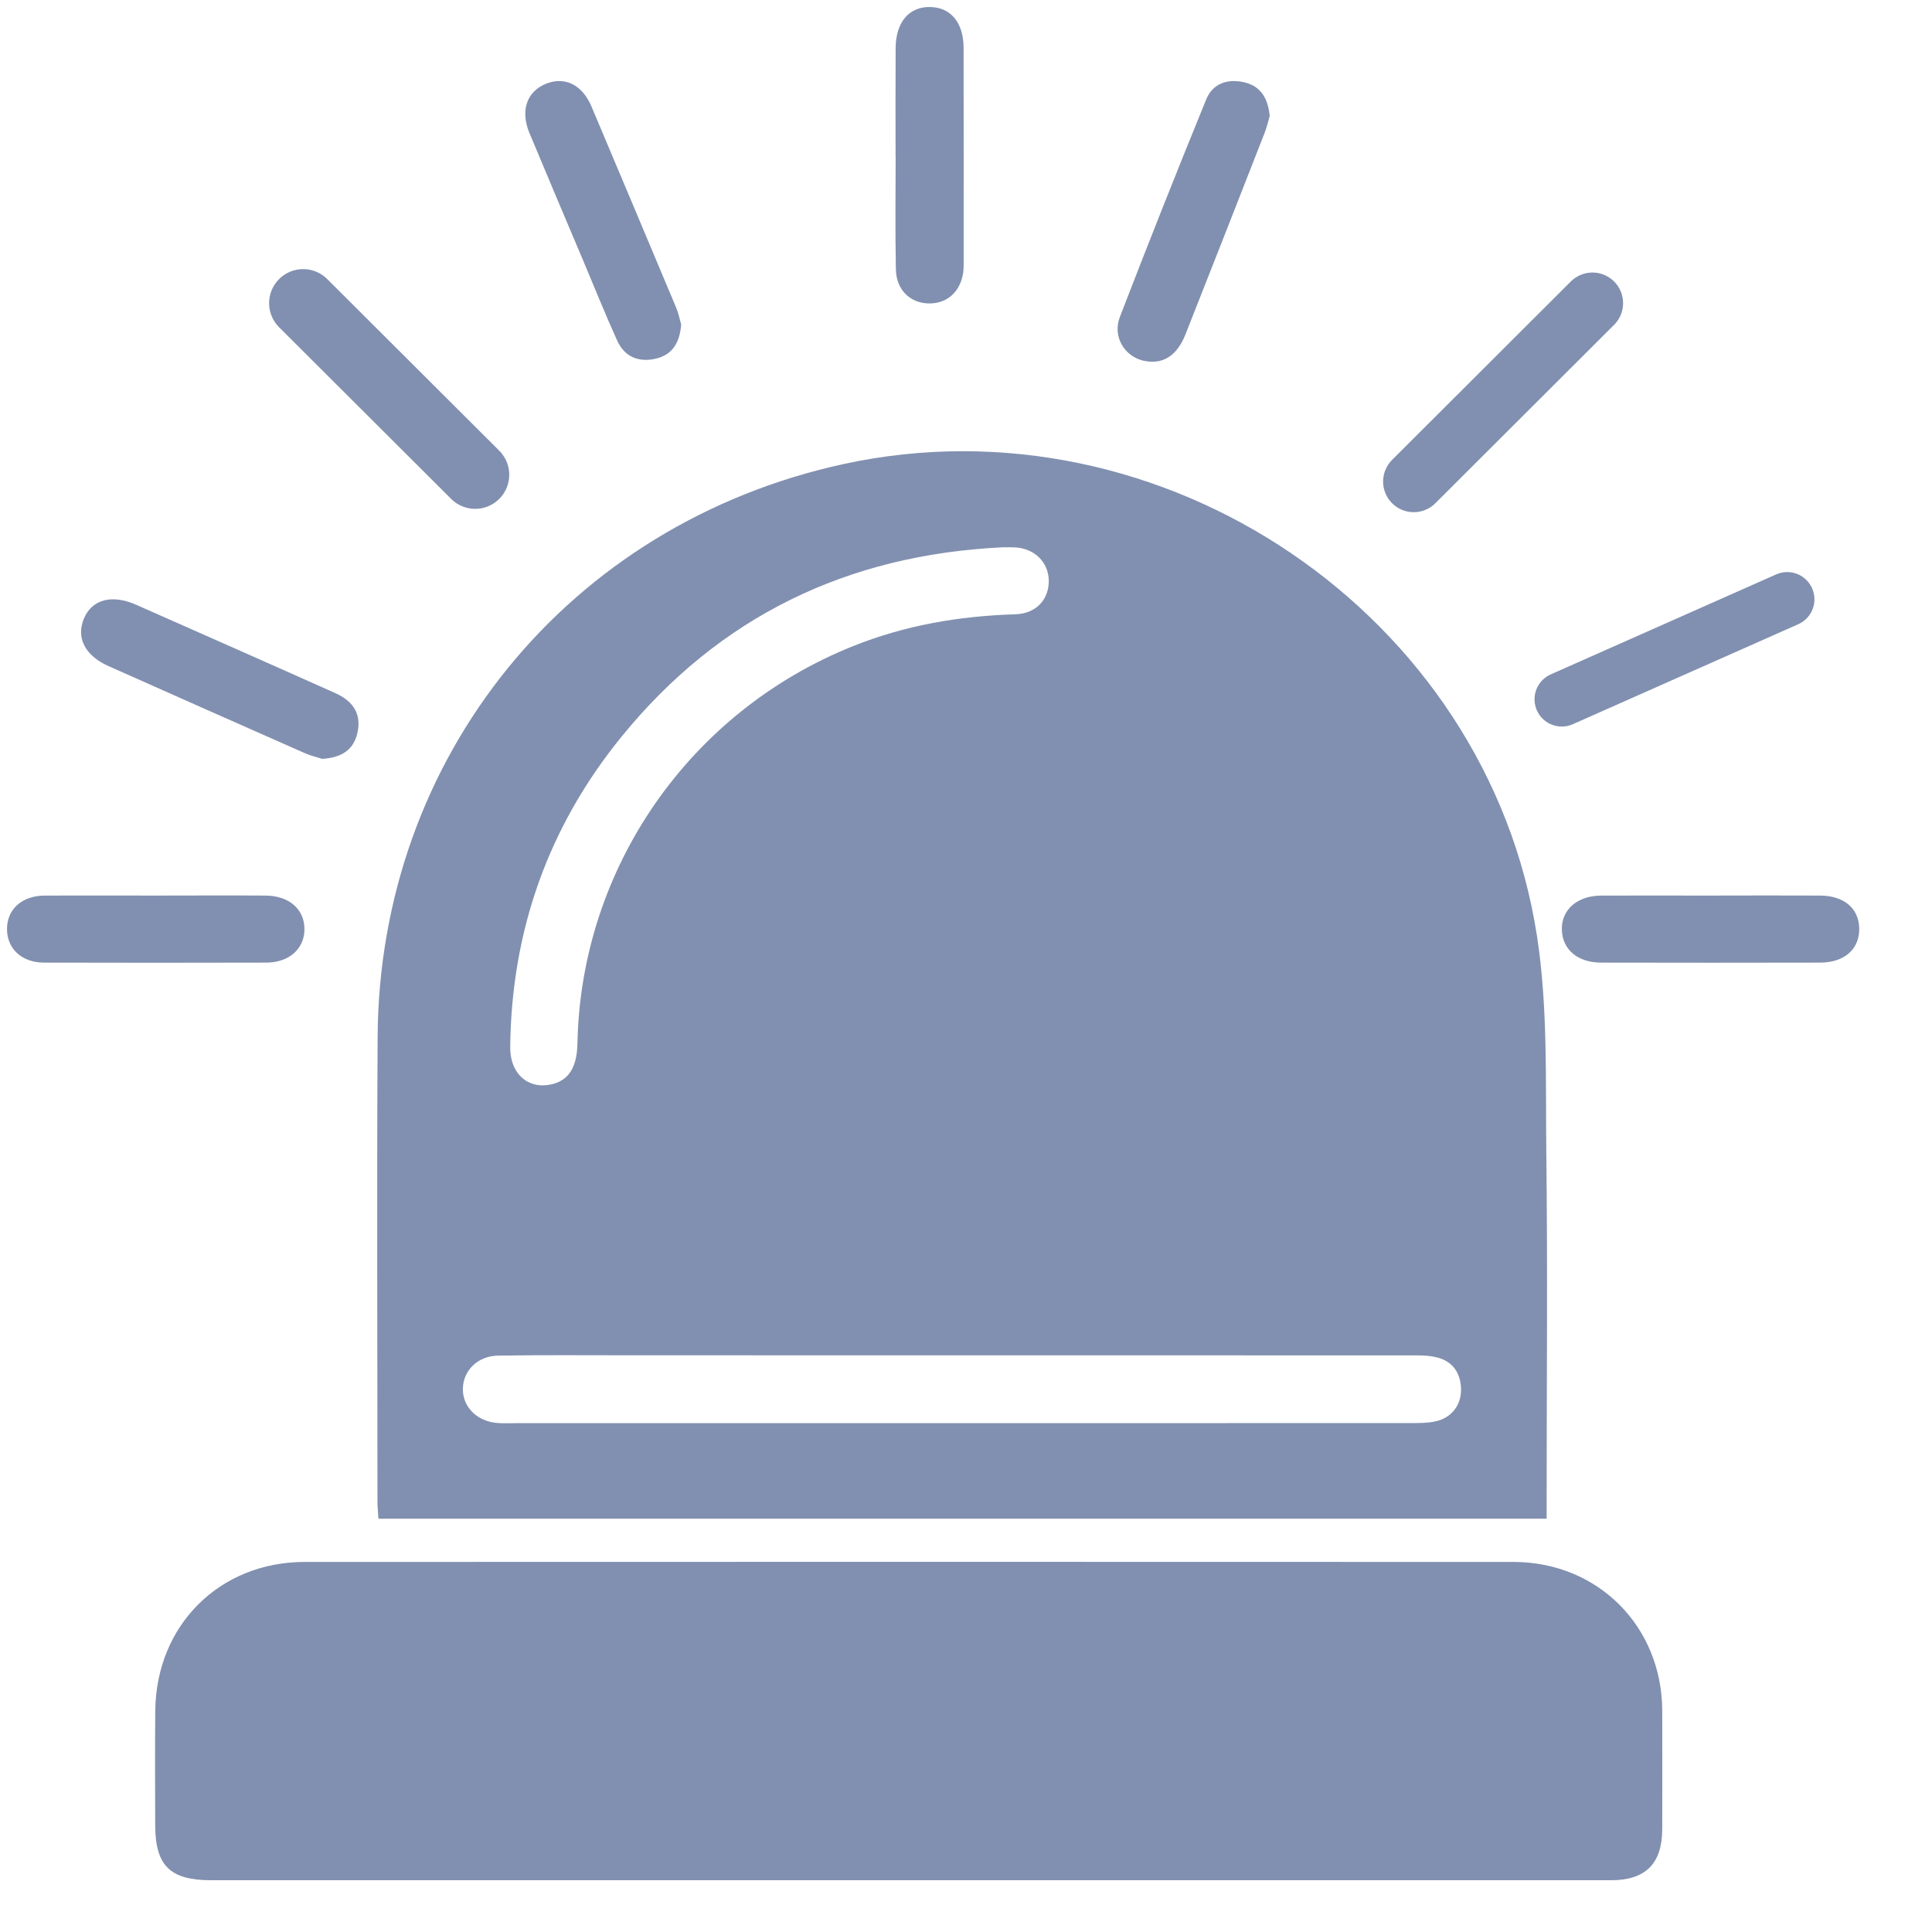 <?xml version="1.0" encoding="UTF-8"?>
<svg width="24px" height="24px" viewBox="0 0 24 24" version="1.1" xmlns="http://www.w3.org/2000/svg" xmlns:xlink="http://www.w3.org/1999/xlink">
    <!-- Generator: Sketch 46 (44423) - http://www.bohemiancoding.com/sketch -->
    <title>icon_alert</title>
    <desc>Created with Sketch.</desc>
    <defs></defs>
    <g id="PC" stroke="none" stroke-width="1" fill="none" fill-rule="evenodd">
        <g id="數據分析" transform="translate(-32, -209)">
            <g id="icon_alert" transform="translate(31, 208)">
                <g id="Group">
                    <g transform="translate(1.087, 1.087)">
                        <path d="M11.198,23.27 C8.312,23.27 5.425,23.27 2.539,23.27 C2.025,23.27 1.842,23.09 1.841,22.585 C1.84,22.11 1.837,21.635 1.842,21.16 C1.854,20.102 2.64,19.317 3.697,19.316 C8.702,19.314 13.707,19.314 18.712,19.316 C19.764,19.316 20.559,20.117 20.562,21.166 C20.563,21.656 20.563,22.147 20.562,22.637 C20.56,23.064 20.355,23.27 19.926,23.27 C17.017,23.27 14.107,23.27 11.198,23.27" id="Fill-1" fill="#8190B0"></path>
                        <path d="M11.038,1.84 C11.038,1.396 11.036,0.953 11.039,0.51 C11.041,0.187 11.206,-0.005 11.469,0 C11.723,0.005 11.882,0.194 11.883,0.504 C11.885,1.391 11.884,2.277 11.884,3.164 C11.884,3.21 11.884,3.256 11.878,3.301 C11.842,3.543 11.671,3.691 11.441,3.682 C11.216,3.674 11.048,3.513 11.042,3.261 C11.032,2.788 11.039,2.313 11.039,1.84 L11.038,1.84 Z" id="Fill-3" fill="#8190B0"></path>
                        <path d="M8.375,3.945 C8.356,4.178 8.26,4.324 8.053,4.37 C7.84,4.417 7.669,4.342 7.579,4.142 C7.431,3.815 7.297,3.482 7.158,3.151 C6.935,2.623 6.71,2.095 6.49,1.566 C6.374,1.286 6.457,1.049 6.697,0.953 C6.93,0.86 7.146,0.965 7.261,1.237 C7.612,2.068 7.962,2.899 8.311,3.731 C8.343,3.807 8.359,3.89 8.375,3.945" id="Fill-5" fill="#8190B0"></path>
                        <path d="M15.686,1.353 C15.67,1.409 15.651,1.491 15.621,1.568 C15.295,2.401 14.969,3.234 14.64,4.065 C14.532,4.34 14.35,4.448 14.113,4.393 C13.881,4.338 13.732,4.093 13.823,3.854 C14.172,2.949 14.53,2.046 14.897,1.148 C14.979,0.946 15.169,0.885 15.38,0.938 C15.576,0.988 15.663,1.133 15.686,1.353" id="Fill-7" fill="#8190B0"></path>
                        <path d="M3.917,9.34 C3.867,9.324 3.777,9.303 3.695,9.267 C2.883,8.909 2.073,8.549 1.262,8.188 C0.966,8.056 0.854,7.832 0.958,7.591 C1.059,7.358 1.305,7.293 1.605,7.426 C2.43,7.791 3.256,8.155 4.08,8.524 C4.313,8.628 4.404,8.797 4.353,9.017 C4.306,9.223 4.166,9.323 3.917,9.34" id="Fill-9" fill="#8190B0"></path>
                        <path d="M1.852,11.038 C2.305,11.038 2.758,11.035 3.211,11.038 C3.502,11.04 3.692,11.205 3.695,11.449 C3.699,11.694 3.508,11.87 3.222,11.871 C2.3,11.874 1.379,11.873 0.457,11.871 C0.185,11.87 0.003,11.701 4.84035979e-05,11.46 C-0.003,11.21 0.183,11.04 0.469,11.038 C0.93,11.036 1.391,11.038 1.852,11.038" id="Fill-11" fill="#8190B0"></path>
                        <path d="M21.165,11.038 C21.619,11.037 22.072,11.036 22.525,11.038 C22.82,11.04 23.004,11.197 23.009,11.445 C23.014,11.702 22.826,11.871 22.521,11.871 C21.615,11.873 20.709,11.873 19.803,11.871 C19.512,11.871 19.322,11.709 19.315,11.464 C19.307,11.214 19.507,11.039 19.806,11.038 C20.259,11.037 20.712,11.038 21.165,11.038" id="Fill-13" fill="#8190B0"></path>
                        <path d="M17.744,17.57 C17.648,17.591 17.546,17.591 17.447,17.591 C15.589,17.592 13.731,17.592 11.872,17.592 C10.022,17.592 8.172,17.592 6.321,17.592 C6.244,17.592 6.167,17.596 6.091,17.59 C5.837,17.569 5.66,17.391 5.663,17.165 C5.667,16.939 5.845,16.757 6.101,16.753 C6.646,16.744 7.192,16.749 7.737,16.749 C10.962,16.749 14.187,16.749 17.411,16.75 C17.519,16.75 17.628,16.747 17.732,16.768 C17.937,16.808 18.051,16.942 18.062,17.152 C18.073,17.36 17.949,17.526 17.744,17.57 M7.635,9.063 C8.851,7.569 10.442,6.805 12.363,6.712 C12.417,6.712 12.471,6.71 12.524,6.713 C12.764,6.727 12.935,6.895 12.941,7.119 C12.947,7.358 12.785,7.536 12.526,7.544 C11.83,7.565 11.156,7.68 10.506,7.941 C8.477,8.755 7.128,10.697 7.086,12.878 C7.08,13.177 6.974,13.339 6.755,13.385 C6.467,13.445 6.248,13.247 6.251,12.921 C6.266,11.476 6.724,10.182 7.635,9.063 M19.122,14.239 C19.111,13.337 19.143,12.422 19.005,11.535 C18.385,7.537 14.35,4.816 10.39,5.678 C6.978,6.421 4.623,9.311 4.604,12.797 C4.593,14.72 4.602,16.643 4.602,18.567 C4.602,18.634 4.61,18.701 4.614,18.779 L19.126,18.779 C19.126,18.688 19.126,18.613 19.126,18.538 C19.126,17.105 19.139,15.672 19.122,14.239" id="Fill-15" fill="#8190B0"></path>
                        <path d="M3.679,3.679 L5.816,5.811" id="Stroke-17" stroke="#8190B0" stroke-width="0.846" stroke-linecap="round" stroke-linejoin="round"></path>
                        <path d="M17.475,5.895 L19.695,3.679" id="Stroke-19" stroke="#8190B0" stroke-width="0.761" stroke-linecap="round" stroke-linejoin="round"></path>
                        <path d="M19.314,8.6 L22.114,7.358" id="Stroke-21" stroke="#8190B0" stroke-width="0.677" stroke-linecap="round" stroke-linejoin="round"></path>
                    </g>
                </g>
            </g>
        </g>
    </g>
</svg>